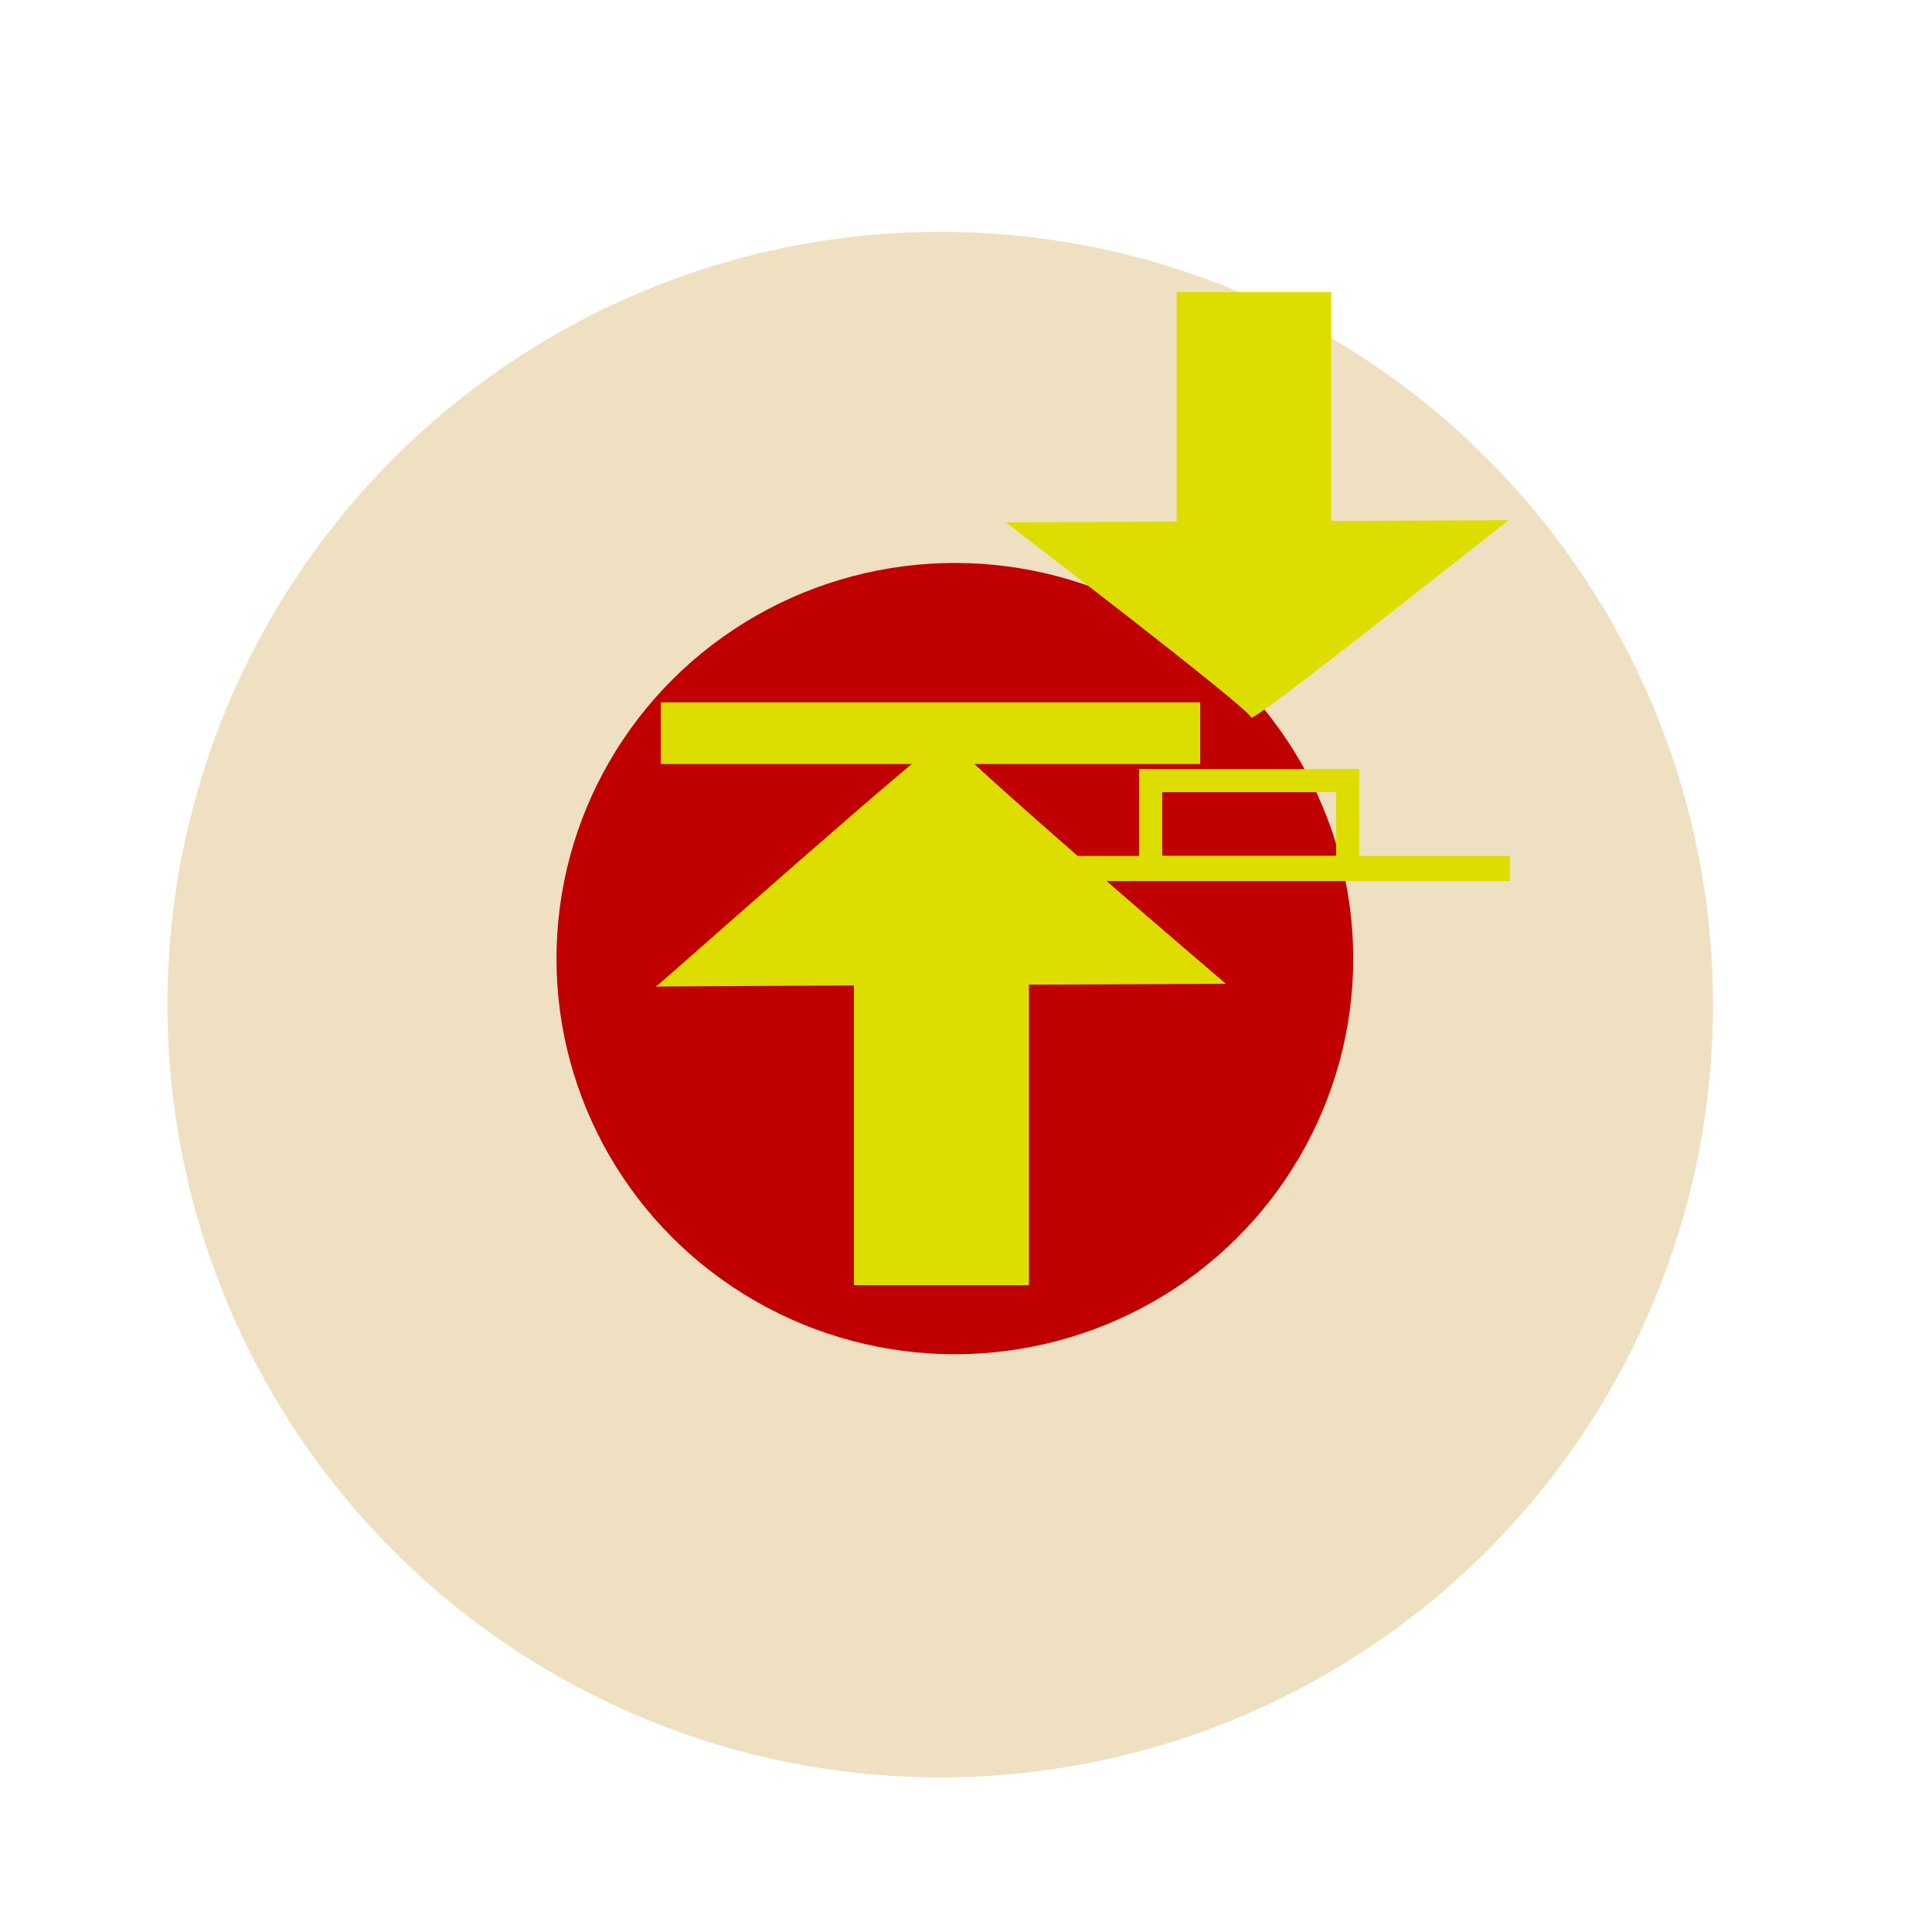 <?xml version="1.0" encoding="UTF-8" standalone="no"?>
<svg
   xmlns:dc="http://purl.org/dc/elements/1.1/"
   xmlns:cc="http://creativecommons.org/ns#"
   xmlns:rdf="http://www.w3.org/1999/02/22-rdf-syntax-ns#"
   xmlns:svg="http://www.w3.org/2000/svg"
   xmlns="http://www.w3.org/2000/svg"
   xmlns:sodipodi="http://sodipodi.sourceforge.net/DTD/sodipodi-0.dtd"
   xmlns:inkscape="http://www.inkscape.org/namespaces/inkscape"
   width="66"
   height="66"
   viewBox="-10 0 150 150"
   version="1.1"
   id="svg3807"
   sodipodi:docname="g.svg"
   inkscape:version="0.92.3 (2405546, 2018-03-11)">
  <sodipodi:namedview
     pagecolor="#ffffff"
     bordercolor="#666666"
     borderopacity="1"
     objecttolerance="10"
     gridtolerance="10"
     guidetolerance="10"
     inkscape:pageopacity="0"
     inkscape:pageshadow="2"
     inkscape:window-width="1423"
     inkscape:window-height="945"
     id="namedview3809"
     showgrid="false"
     inkscape:zoom="8.7272727"
     inkscape:cx="15.411458"
     inkscape:cy="33"
     inkscape:window-x="1360"
     inkscape:window-y="539"
     inkscape:window-maximized="0"
     inkscape:current-layer="svg3807" />
  <defs
     id="defs3790">
    <radialgradient
       id="gradient-0n"
       gradientUnits="userSpaceOnUse"
       cx="32.806"
       cy="38.359"
       r="31.21"
       gradientTransform="matrix(0.557, 0.06, -0.062, 0.572, 35.942, 40.952)">
      <stop
         offset="0"
         style="stop-color: rgba(255, 249, 249, 0.72);" />
      <stop
         offset="1"
         style="stop-color: rgba(255, 255, 255, 0);" />
    </radialgradient>
    <radialgradient
       id="gradient-1n"
       gradientUnits="userSpaceOnUse"
       cx="37.916"
       cy="50.156"
       r="31.21"
       gradientTransform="matrix(1.665, 0.005, -0.005, 1.773, -10.724, -25.422)">
      <stop
         offset="0"
         style="stop-color: rgba(227, 227, 227, 0);" />
      <stop
         offset="1"
         style="stop-color: rgba(0, 0, 0, 0.45);" />
    </radialgradient>
    <radialgradient
       id="gradient-2n"
       gradientUnits="userSpaceOnUse"
       cx="35.259"
       cy="46.687"
       r="31.21"
       gradientTransform="matrix(1.491, 0.004, 0, 1.829, 1.659, -19.148)">
      <stop
         offset="0"
         style="stop-color: rgba(246, 243, 243, 0);" />
      <stop
         offset="1"
         style="" />
    </radialgradient>
    <lineargradient
       id="gradient-4n"
       gradientUnits="userSpaceOnUse"
       x1="47.355"
       y1="12.732"
       x2="47.355"
       y2="74.298"
       gradientTransform="matrix(0.771, -0.637, 0.374, 0.453, 22.307, 74.688)">
      <stop
         offset="0"
         style="stop-color: rgba(227, 227, 227, 0.29);" />
      <stop
         offset="1"
         style="stop-color: rgba(0, 0, 0, 0.06);" />
    </lineargradient>
  </defs>
  <!--
			<ellipse style="fill: rgb(255, 0, 255);" cx="63.354" cy="78.071" rx="30.93" ry="30.717"></ellipse>
			<ellipse style="fill: rgb(0, 0, 255);" cx="63.354" cy="78.071" rx="30.93" ry="30.717"></ellipse>
			<ellipse style="fill: rgb(128, 0, 0);" cx="63.354" cy="78.071" rx="30.93" ry="30.717"></ellipse>
			<ellipse style="fill: rgb(0, 255, 68);" cx="63.354" cy="78.071" rx="30.93" ry="30.717"></ellipse>
			-->
  <circle
     style="fill: rgb(225, 195, 135); fill-opacity:0.5"
     cx="63"
     cy="78"
     r="60"
     id="circle3792" />
  <ellipse
     id="nodeColor"
     style="fill:#c00000"
     cx="64.135"
     cy="74.425"
     rx="30.93"
     ry="30.717" />
  <circle
     style="fill: url(&quot;#gradient-2n&quot;); fill-opacity: 0.68;"
     cx="69.539"
     cy="83.618"
     r="30.783"
     transform="matrix(1.062, 0, 0, 1.046, -8.39, -7.437)"
     id="circle3795" />
  <circle
     style="fill: url(&quot;#gradient-0n&quot;); fill-opacity: 0.68;"
     cx="63.14"
     cy="78.072"
     r="30.783"
     id="circle3797" />
  <!--
			<circle style="fill: url(&quot;#gradient-1n&quot;); fill-opacity: 0.68;" cx="63.567" cy="77.218" r="30.783"></circle>
			<circle style="fill: url(&quot;#gradient-4n&quot;);" cx="63.14" cy="78.925" r="30.783" transform="matrix(1.00693, 0, 0, 0.99307, -0.224218, 0.3336)"></circle>
			-->
  <g
     id="iconColor"
     class="layer"
     transform="matrix(0.572,0,0,0.6,28.781,31.167)"
     style="fill:#dddd00;stroke:#dddd00"
     inkscape:label="iconColor">
    <rect
       height="39.227"
       width="23.76"
       x="-71.868"
       y="-114.356"
       id="rect3799"
       style="stroke-width:6.13;stroke-opacity:0"
       transform="scale(-1)" />
    <path
       d="m 60.868,43.404 c 0,1.265 37.719,31.951 37.719,31.951 0,0 -77.517,0.316 -77.368,0.369 0.148,0.053 39.649,-33.586 39.649,-32.32 z"
       id="svg_4"
       stroke-linecap="null"
       stroke-linejoin="null"
       inkscape:connector-curvature="0"
       style="stroke:#000000;stroke-width:6.13;stroke-dasharray:none;stroke-opacity:0" />
    <rect
       height="1.255"
       stroke-linecap="null"
       stroke-linejoin="null"
       width="66.5"
       x="25.25"
       y="42.3"
       id="rect3804"
       style="fill:#000000;fill-opacity:0;stroke-width:6.722;stroke-dasharray:none" />
  </g>
  <g
     style="fill:#dddd00;stroke:#dddd00"
     id="iconColor-9"
     class="layer"
     transform="matrix(0.6,0,0,0.6,60.659,-3.421)">
    <rect
       style="stroke-width:5;stroke-opacity:0"
       height="31"
       width="20"
       x="34.5"
       y="43.5"
       id="rect3799-6" />
    <path
       style="stroke:#000000;stroke-width:5;stroke-dasharray:none;stroke-opacity:0"
       inkscape:connector-curvature="0"
       d="m 44.125,98.542 c 0,-1 -31.75,-25.25 -31.75,-25.25 0,0 65.25,-0.25 65.125,-0.292 -0.125,-0.042 -33.375,26.542 -33.375,25.542 z"
       id="svg_4-1"
       stroke-linecap="null"
       stroke-linejoin="null" />
    <rect
       style="fill:#000000;fill-opacity:0;stroke-width:3;stroke-dasharray:none"
       height="11.25"
       stroke-linecap="null"
       stroke-linejoin="null"
       width="25.5"
       x="31.125"
       y="106.708"
       id="rect3802-1" />
    <rect
       style="fill:#000000;fill-opacity:0;stroke-width:3;stroke-dasharray:none"
       height="0.25"
       stroke-linecap="null"
       stroke-linejoin="null"
       width="66.5"
       x="9.625"
       y="117.958"
       id="rect3804-6" />
  </g>
</svg>
